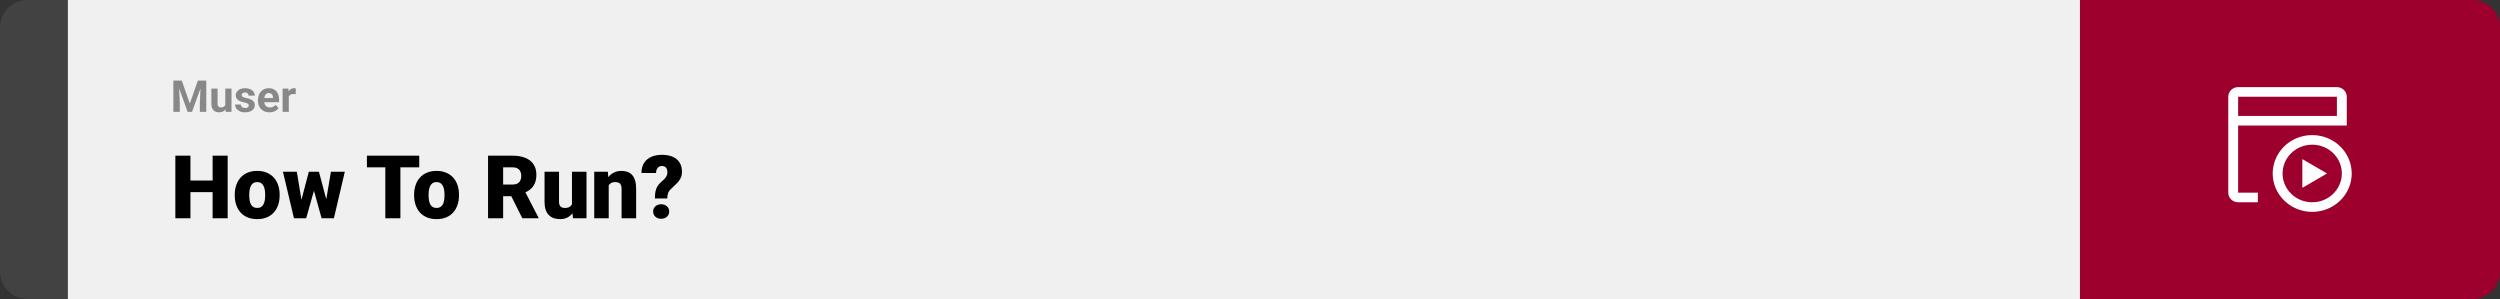 <svg width="1363" height="163" viewBox="0 0 1363 163" fill="none" xmlns="http://www.w3.org/2000/svg">
<rect x="0" y="0" width="1363" height="163" fill="#333333" stroke="none"/>
<path d="M0 15C0 6.716 6.716 0 15 0H37V163H15C6.716 163 0 156.284 0 148V15Z" fill="#424242"/>
<rect width="1097" height="163" transform="translate(37)" fill="#F0F0F0"/>
<path d="M96.129 43.938H99.106L103.488 56.465L107.871 43.938H110.848L104.684 61H102.293L96.129 43.938ZM94.523 43.938H97.488L98.027 56.148V61H94.523V43.938ZM109.488 43.938H112.465V61H108.949V56.148L109.488 43.938ZM122.836 57.965V48.32H126.211V61H123.035L122.836 57.965ZM123.211 55.363L124.207 55.34C124.207 56.184 124.109 56.969 123.914 57.695C123.719 58.414 123.426 59.039 123.035 59.57C122.645 60.094 122.152 60.504 121.559 60.801C120.965 61.09 120.266 61.234 119.461 61.234C118.844 61.234 118.273 61.148 117.75 60.977C117.234 60.797 116.789 60.52 116.414 60.145C116.047 59.762 115.758 59.273 115.547 58.68C115.344 58.078 115.242 57.355 115.242 56.512V48.32H118.617V56.535C118.617 56.91 118.66 57.227 118.746 57.484C118.84 57.742 118.969 57.953 119.133 58.117C119.297 58.281 119.488 58.398 119.707 58.469C119.934 58.539 120.184 58.574 120.457 58.574C121.152 58.574 121.699 58.434 122.098 58.152C122.504 57.871 122.789 57.488 122.953 57.004C123.125 56.512 123.211 55.965 123.211 55.363ZM135.645 57.496C135.645 57.254 135.574 57.035 135.434 56.84C135.293 56.645 135.031 56.465 134.648 56.301C134.273 56.129 133.73 55.973 133.02 55.832C132.379 55.691 131.781 55.516 131.227 55.305C130.68 55.086 130.203 54.824 129.797 54.52C129.398 54.215 129.086 53.855 128.859 53.441C128.633 53.02 128.52 52.539 128.52 52C128.52 51.469 128.633 50.969 128.859 50.5C129.094 50.031 129.426 49.617 129.855 49.258C130.293 48.891 130.824 48.605 131.449 48.402C132.082 48.191 132.793 48.086 133.582 48.086C134.684 48.086 135.629 48.262 136.418 48.613C137.215 48.965 137.824 49.449 138.246 50.066C138.676 50.676 138.891 51.371 138.891 52.152H135.516C135.516 51.824 135.445 51.531 135.305 51.273C135.172 51.008 134.961 50.801 134.672 50.652C134.391 50.496 134.023 50.418 133.57 50.418C133.195 50.418 132.871 50.484 132.598 50.617C132.324 50.742 132.113 50.914 131.965 51.133C131.824 51.344 131.754 51.578 131.754 51.836C131.754 52.031 131.793 52.207 131.871 52.363C131.957 52.512 132.094 52.648 132.281 52.773C132.469 52.898 132.711 53.016 133.008 53.125C133.312 53.227 133.688 53.32 134.133 53.406C135.047 53.594 135.863 53.84 136.582 54.145C137.301 54.441 137.871 54.848 138.293 55.363C138.715 55.871 138.926 56.539 138.926 57.367C138.926 57.93 138.801 58.445 138.551 58.914C138.301 59.383 137.941 59.793 137.473 60.145C137.004 60.488 136.441 60.758 135.785 60.953C135.137 61.141 134.406 61.234 133.594 61.234C132.414 61.234 131.414 61.023 130.594 60.602C129.781 60.18 129.164 59.645 128.742 58.996C128.328 58.34 128.121 57.668 128.121 56.98H131.32C131.336 57.441 131.453 57.812 131.672 58.094C131.898 58.375 132.184 58.578 132.527 58.703C132.879 58.828 133.258 58.891 133.664 58.891C134.102 58.891 134.465 58.832 134.754 58.715C135.043 58.59 135.262 58.426 135.41 58.223C135.566 58.012 135.645 57.77 135.645 57.496ZM146.953 61.234C145.969 61.234 145.086 61.078 144.305 60.766C143.523 60.445 142.859 60.004 142.312 59.441C141.773 58.879 141.359 58.227 141.07 57.484C140.781 56.734 140.637 55.938 140.637 55.094V54.625C140.637 53.664 140.773 52.785 141.047 51.988C141.32 51.191 141.711 50.5 142.219 49.914C142.734 49.328 143.359 48.879 144.094 48.566C144.828 48.246 145.656 48.086 146.578 48.086C147.477 48.086 148.273 48.234 148.969 48.531C149.664 48.828 150.246 49.25 150.715 49.797C151.191 50.344 151.551 51 151.793 51.766C152.035 52.523 152.156 53.367 152.156 54.297V55.703H142.078V53.453H148.84V53.195C148.84 52.727 148.754 52.309 148.582 51.941C148.418 51.566 148.168 51.27 147.832 51.051C147.496 50.832 147.066 50.723 146.543 50.723C146.098 50.723 145.715 50.82 145.395 51.016C145.074 51.211 144.812 51.484 144.609 51.836C144.414 52.188 144.266 52.602 144.164 53.078C144.07 53.547 144.023 54.062 144.023 54.625V55.094C144.023 55.602 144.094 56.07 144.234 56.5C144.383 56.93 144.59 57.301 144.855 57.613C145.129 57.926 145.457 58.168 145.84 58.34C146.23 58.512 146.672 58.598 147.164 58.598C147.773 58.598 148.34 58.48 148.863 58.246C149.395 58.004 149.852 57.641 150.234 57.156L151.875 58.938C151.609 59.32 151.246 59.688 150.785 60.039C150.332 60.391 149.785 60.68 149.145 60.906C148.504 61.125 147.773 61.234 146.953 61.234ZM157.453 51.086V61H154.078V48.32H157.254L157.453 51.086ZM161.273 48.238L161.215 51.367C161.051 51.344 160.852 51.324 160.617 51.309C160.391 51.285 160.184 51.273 159.996 51.273C159.52 51.273 159.105 51.336 158.754 51.461C158.41 51.578 158.121 51.754 157.887 51.988C157.66 52.223 157.488 52.508 157.371 52.844C157.262 53.18 157.199 53.562 157.184 53.992L156.504 53.781C156.504 52.961 156.586 52.207 156.75 51.52C156.914 50.824 157.152 50.219 157.465 49.703C157.785 49.188 158.176 48.789 158.637 48.508C159.098 48.227 159.625 48.086 160.219 48.086C160.406 48.086 160.598 48.102 160.793 48.133C160.988 48.156 161.148 48.191 161.273 48.238Z" fill="#888888"/>
<path d="M118.594 98.422V104.75H101.086V98.422H118.594ZM103.828 84.875V119H95.602V84.875H103.828ZM124.125 84.875V119H115.922V84.875H124.125ZM127.992 106.578V106.086C127.992 104.227 128.258 102.516 128.789 100.953C129.32 99.375 130.102 98.008 131.133 96.852C132.164 95.695 133.438 94.797 134.953 94.156C136.469 93.5 138.219 93.172 140.203 93.172C142.203 93.172 143.961 93.5 145.477 94.156C147.008 94.797 148.289 95.695 149.32 96.852C150.352 98.008 151.133 99.375 151.664 100.953C152.195 102.516 152.461 104.227 152.461 106.086V106.578C152.461 108.422 152.195 110.133 151.664 111.711C151.133 113.273 150.352 114.641 149.32 115.812C148.289 116.969 147.016 117.867 145.5 118.508C143.984 119.148 142.234 119.469 140.25 119.469C138.266 119.469 136.508 119.148 134.977 118.508C133.445 117.867 132.164 116.969 131.133 115.812C130.102 114.641 129.32 113.273 128.789 111.711C128.258 110.133 127.992 108.422 127.992 106.578ZM135.891 106.086V106.578C135.891 107.531 135.961 108.422 136.102 109.25C136.242 110.078 136.477 110.805 136.805 111.43C137.133 112.039 137.578 112.516 138.141 112.859C138.703 113.203 139.406 113.375 140.25 113.375C141.078 113.375 141.766 113.203 142.312 112.859C142.875 112.516 143.32 112.039 143.648 111.43C143.977 110.805 144.211 110.078 144.352 109.25C144.492 108.422 144.562 107.531 144.562 106.578V106.086C144.562 105.164 144.492 104.297 144.352 103.484C144.211 102.656 143.977 101.93 143.648 101.305C143.32 100.664 142.875 100.164 142.312 99.805C141.75 99.445 141.047 99.266 140.203 99.266C139.375 99.266 138.68 99.445 138.117 99.805C137.57 100.164 137.133 100.664 136.805 101.305C136.477 101.93 136.242 102.656 136.102 103.484C135.961 104.297 135.891 105.164 135.891 106.086ZM163.688 111.453L168.375 93.641H173.32L171.562 102.57L166.922 119H162.961L163.688 111.453ZM161.836 93.641L164.742 111.312L165.07 119H160.266L154.266 93.641H161.836ZM177.492 110.938L180.422 93.641H187.992L182.039 119H177.234L177.492 110.938ZM173.883 93.641L178.617 111.406L179.344 119H175.336L170.789 102.617L169.102 93.641H173.883ZM218.297 84.875V119H210.07V84.875H218.297ZM228.562 84.875V91.227H200.039V84.875H228.562ZM225.773 106.578V106.086C225.773 104.227 226.039 102.516 226.57 100.953C227.102 99.375 227.883 98.008 228.914 96.852C229.945 95.695 231.219 94.797 232.734 94.156C234.25 93.5 236 93.172 237.984 93.172C239.984 93.172 241.742 93.5 243.258 94.156C244.789 94.797 246.07 95.695 247.102 96.852C248.133 98.008 248.914 99.375 249.445 100.953C249.977 102.516 250.242 104.227 250.242 106.086V106.578C250.242 108.422 249.977 110.133 249.445 111.711C248.914 113.273 248.133 114.641 247.102 115.812C246.07 116.969 244.797 117.867 243.281 118.508C241.766 119.148 240.016 119.469 238.031 119.469C236.047 119.469 234.289 119.148 232.758 118.508C231.227 117.867 229.945 116.969 228.914 115.812C227.883 114.641 227.102 113.273 226.57 111.711C226.039 110.133 225.773 108.422 225.773 106.578ZM233.672 106.086V106.578C233.672 107.531 233.742 108.422 233.883 109.25C234.023 110.078 234.258 110.805 234.586 111.43C234.914 112.039 235.359 112.516 235.922 112.859C236.484 113.203 237.188 113.375 238.031 113.375C238.859 113.375 239.547 113.203 240.094 112.859C240.656 112.516 241.102 112.039 241.43 111.43C241.758 110.805 241.992 110.078 242.133 109.25C242.273 108.422 242.344 107.531 242.344 106.578V106.086C242.344 105.164 242.273 104.297 242.133 103.484C241.992 102.656 241.758 101.93 241.43 101.305C241.102 100.664 240.656 100.164 240.094 99.805C239.531 99.445 238.828 99.266 237.984 99.266C237.156 99.266 236.461 99.445 235.898 99.805C235.352 100.164 234.914 100.664 234.586 101.305C234.258 101.93 234.023 102.656 233.883 103.484C233.742 104.297 233.672 105.164 233.672 106.086ZM266.086 84.875H279.516C282.141 84.875 284.422 85.266 286.359 86.047C288.297 86.828 289.789 87.984 290.836 89.516C291.898 91.047 292.43 92.938 292.43 95.188C292.43 97.141 292.125 98.773 291.516 100.086C290.906 101.398 290.055 102.484 288.961 103.344C287.883 104.188 286.625 104.883 285.188 105.43L282.492 106.953H271.219L271.172 100.602H279.516C280.562 100.602 281.43 100.414 282.117 100.039C282.805 99.664 283.32 99.133 283.664 98.445C284.023 97.742 284.203 96.906 284.203 95.938C284.203 94.953 284.023 94.109 283.664 93.406C283.305 92.703 282.773 92.164 282.07 91.789C281.383 91.414 280.531 91.227 279.516 91.227H274.312V119H266.086V84.875ZM284.766 119L277.219 103.906L285.938 103.859L293.578 118.648V119H284.766ZM311.836 112.836V93.641H319.758V119H312.352L311.836 112.836ZM312.586 107.68L314.648 107.633C314.648 109.336 314.445 110.914 314.039 112.367C313.633 113.805 313.031 115.055 312.234 116.117C311.453 117.18 310.484 118.008 309.328 118.602C308.188 119.18 306.867 119.469 305.367 119.469C304.117 119.469 302.969 119.297 301.922 118.953C300.891 118.594 300 118.039 299.25 117.289C298.5 116.523 297.914 115.547 297.492 114.359C297.086 113.156 296.883 111.719 296.883 110.047V93.641H304.781V110.094C304.781 110.656 304.852 111.141 304.992 111.547C305.133 111.953 305.336 112.297 305.602 112.578C305.867 112.844 306.195 113.047 306.586 113.188C306.992 113.312 307.453 113.375 307.969 113.375C309.156 113.375 310.086 113.125 310.758 112.625C311.43 112.125 311.898 111.445 312.164 110.586C312.445 109.727 312.586 108.758 312.586 107.68ZM331.875 99.055V119H323.977V93.641H331.383L331.875 99.055ZM330.938 105.453L329.086 105.5C329.086 103.562 329.32 101.836 329.789 100.32C330.258 98.789 330.922 97.492 331.781 96.43C332.641 95.367 333.664 94.562 334.852 94.016C336.055 93.453 337.391 93.172 338.859 93.172C340.031 93.172 341.102 93.344 342.07 93.688C343.055 94.031 343.898 94.586 344.602 95.352C345.32 96.117 345.867 97.133 346.242 98.398C346.633 99.648 346.828 101.195 346.828 103.039V119H338.883V103.016C338.883 102 338.742 101.227 338.461 100.695C338.18 100.148 337.773 99.773 337.242 99.57C336.711 99.367 336.062 99.266 335.297 99.266C334.484 99.266 333.797 99.422 333.234 99.734C332.672 100.047 332.219 100.484 331.875 101.047C331.547 101.594 331.305 102.242 331.148 102.992C331.008 103.742 330.938 104.562 330.938 105.453ZM363.773 108.195H357.047C357.047 106.82 357.141 105.609 357.328 104.562C357.531 103.5 357.875 102.547 358.359 101.703C358.844 100.859 359.5 100.078 360.328 99.359C361.062 98.75 361.695 98.164 362.227 97.602C362.758 97.039 363.164 96.469 363.445 95.891C363.727 95.312 363.867 94.695 363.867 94.039C363.867 93.227 363.75 92.562 363.516 92.047C363.297 91.531 362.961 91.148 362.508 90.898C362.07 90.633 361.516 90.5 360.844 90.5C360.297 90.5 359.781 90.633 359.297 90.898C358.828 91.164 358.445 91.578 358.148 92.141C357.852 92.688 357.688 93.414 357.656 94.32H349.711C349.758 91.992 350.273 90.102 351.258 88.648C352.258 87.18 353.586 86.109 355.242 85.438C356.914 84.75 358.781 84.406 360.844 84.406C363.125 84.406 365.086 84.758 366.727 85.461C368.367 86.164 369.625 87.211 370.5 88.602C371.375 89.977 371.812 91.672 371.812 93.688C371.812 95.031 371.555 96.203 371.039 97.203C370.539 98.188 369.859 99.109 369 99.969C368.156 100.812 367.211 101.719 366.164 102.688C365.258 103.484 364.641 104.297 364.312 105.125C363.984 105.938 363.805 106.961 363.773 108.195ZM356.086 115.32C356.086 114.195 356.492 113.258 357.305 112.508C358.117 111.742 359.172 111.359 360.469 111.359C361.766 111.359 362.82 111.742 363.633 112.508C364.445 113.258 364.852 114.195 364.852 115.32C364.852 116.445 364.445 117.391 363.633 118.156C362.82 118.906 361.766 119.281 360.469 119.281C359.172 119.281 358.117 118.906 357.305 118.156C356.492 117.391 356.086 116.445 356.086 115.32Z" fill="black"/>
<path d="M1134 0H1348C1356.28 0 1363 6.716 1363 15V148C1363 156.284 1356.28 163 1348 163H1134V0Z" fill="#9E002D"/>
<path d="M1260.62 78.885C1263.81 78.885 1266.93 79.805 1269.59 81.529C1272.25 83.254 1274.32 85.704 1275.54 88.572C1276.76 91.439 1277.08 94.594 1276.46 97.638C1275.84 100.682 1274.3 103.478 1272.04 105.673C1269.78 107.868 1266.9 109.362 1263.77 109.968C1260.63 110.573 1257.39 110.262 1254.43 109.075C1251.48 107.887 1248.96 105.876 1247.18 103.295C1245.41 100.714 1244.46 97.681 1244.46 94.577C1244.46 90.415 1246.16 86.424 1249.19 83.481C1252.22 80.538 1256.33 78.885 1260.62 78.885ZM1260.62 73.654C1256.36 73.654 1252.19 74.881 1248.65 77.18C1245.11 79.479 1242.35 82.747 1240.72 86.57C1239.09 90.393 1238.66 94.6 1239.49 98.659C1240.32 102.717 1242.37 106.446 1245.39 109.372C1248.4 112.298 1252.24 114.291 1256.41 115.098C1260.59 115.905 1264.92 115.491 1268.86 113.907C1272.79 112.324 1276.16 109.642 1278.52 106.201C1280.89 102.76 1282.15 98.715 1282.15 94.577C1282.15 89.028 1279.88 83.706 1275.85 79.782C1271.81 75.858 1266.33 73.654 1260.62 73.654Z" fill="white"/>
<path d="M1274.08 47.5H1220.23C1218.8 47.5 1217.43 48.051 1216.42 49.032C1215.41 50.013 1214.85 51.343 1214.85 52.731V105.038C1214.85 106.426 1215.41 107.756 1216.42 108.737C1217.43 109.718 1218.8 110.269 1220.23 110.269H1231V105.038H1220.23V68.423H1279.46V52.731C1279.46 51.343 1278.89 50.013 1277.88 49.032C1276.87 48.051 1275.5 47.5 1274.08 47.5ZM1220.23 63.192V52.731H1274.08V63.192H1220.23Z" fill="white"/>
<path d="M1255.23 86.731V102.423L1268.69 94.577L1255.23 86.731Z" fill="white"/>
</svg>
